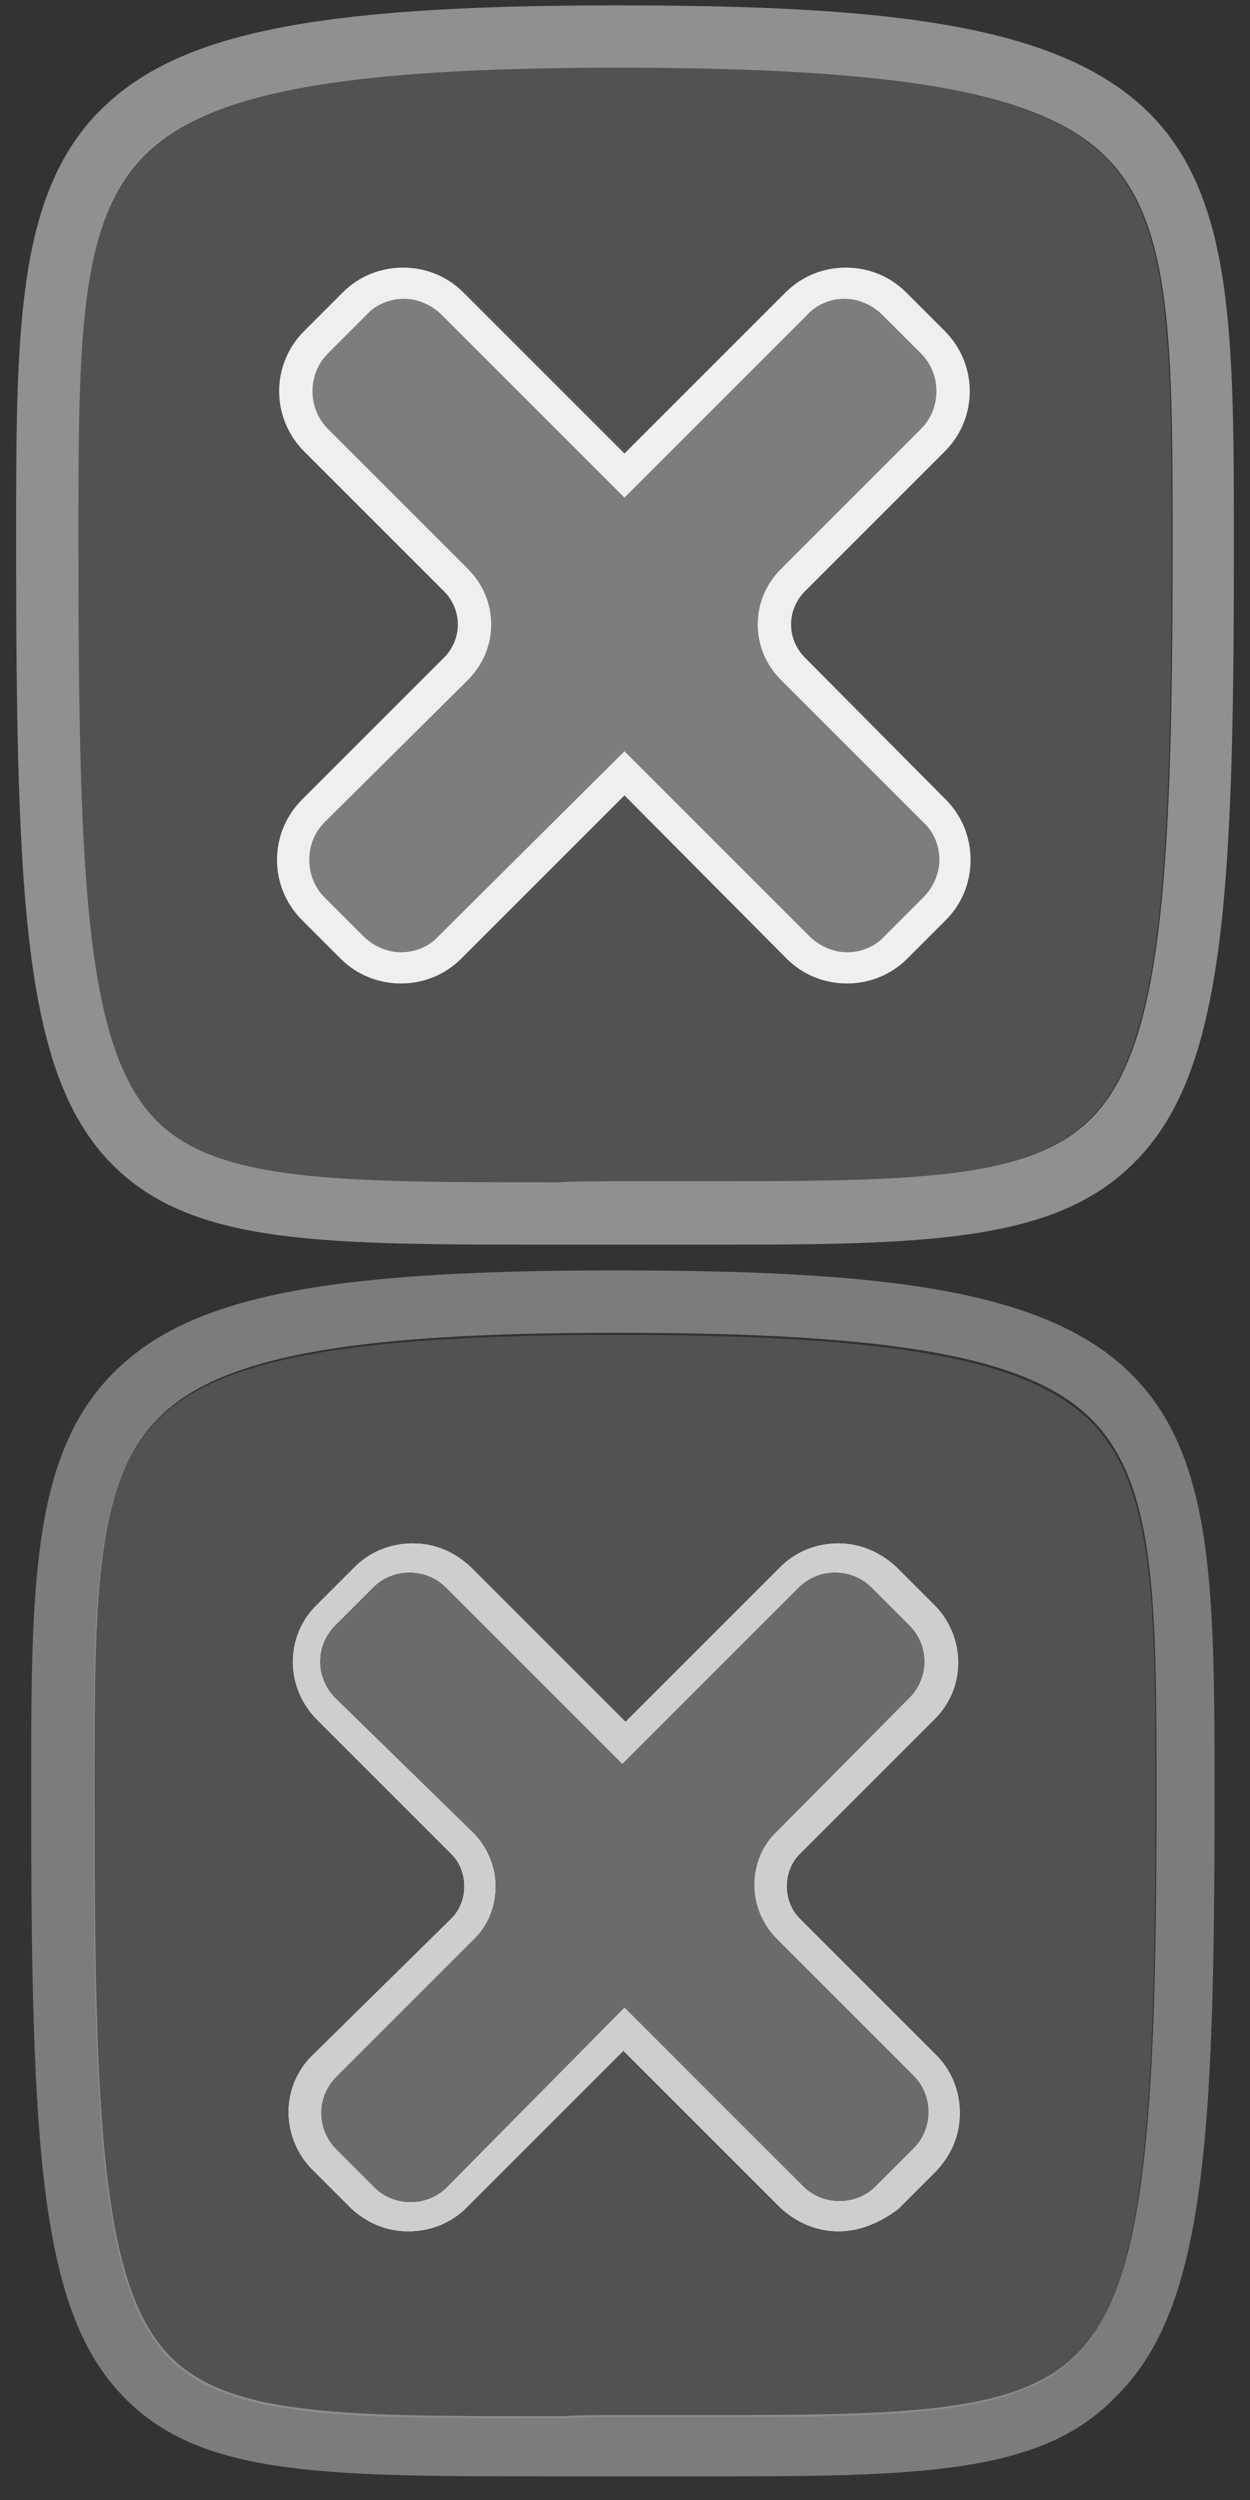 <?xml version="1.0" encoding="utf-8"?>
<!-- Generator: Adobe Illustrator 21.1.0, SVG Export Plug-In . SVG Version: 6.00 Build 0)  -->
<svg version="1.1" id="Layer_1" xmlns="http://www.w3.org/2000/svg" xmlns:xlink="http://www.w3.org/1999/xlink" x="0px" y="0px"
	 width="116.3px" height="232.6px" viewBox="0 0 116.3 232.6" style="enable-background:new 0 0 116.3 232.6;" xml:space="preserve"
	>
<rect x="0" y="0" width="116.3" height="232.6" fill="#333333" stroke="none"/>
<style type="text/css">
	.st0{fill:#535252;enable-background:new    ;}
	.st1{opacity:0.5;fill:#EFEFEF;enable-background:new    ;}
	.st2{opacity:0.5;fill:#C6C6C6;enable-background:new    ;}
	.st3{display:none;}
	.st4{display:inline;}
	.st5{fill:#EAEAEA;fill-opacity:0.3;}
	.st6{fill:#EAEAEA;}
	.st7{fill:#D1D1D1;}
	.st8{fill:#A5A5A5;fill-opacity:0.3;}
	.st9{fill:#CECECE;}
	.st10{display:inline;fill:#AAAAAA;}
	.st11{fill:#AAAAAA;}
	.st12{display:inline;fill:#62B146;}
	.st13{display:inline;fill:#54913A;}
	.st14{display:inline;fill:#DD4122;}
	.st15{display:inline;fill:#B73520;}
	.st16{display:inline;fill:#EAEAEA;fill-opacity:0.3;}
	.st17{display:inline;fill:#EFEFEF;}
	.st18{display:inline;fill:#EAEAEA;}
	.st19{fill:#EFEFEF;}
	.st20{display:inline;fill:#CECECE;}
	.st21{opacity:0.25;}
	.st22{fill:#FFFFFF;}
	.st23{display:inline;fill:none;stroke:#E70012;stroke-width:0.25;stroke-miterlimit:10;}
</style>
<path class="st0" d="M57.2,109.9c2.1,0,4,0,6,0c20.8,0,32.3,0.1,38.2-5.8c6.5-6.5,7.6-21.6,7.6-53.2c0-18.7,0-29.9-6-36.1
	c-5.9-6.1-18.7-8.5-45.7-8.5c-26.1,0-38.5,2.4-44.2,8.4C7.3,20.9,7.3,32,7.3,50.4v0.2c0,31.5,0.7,47.1,7.3,53.7
	c5.7,5.7,17,5.7,37.4,5.7C53.7,109.9,55.5,109.9,57.2,109.9z"/>
<path class="st0" d="M57.2,224.9c2,0,3.9,0,5.8,0c20.2,0,31.4,0.1,37.1-5.7c6.3-6.3,7.4-21,7.4-51.6c0-18.1,0-29-5.8-35.1
	c-5.7-6-18.2-8.3-44.4-8.3c-25.3,0-37.4,2.3-42.9,8.2c-5.7,6-5.7,16.8-5.7,34.7v0.2c0,30.6,0.7,45.8,7.1,52.2
	c5.6,5.6,16.5,5.5,36.4,5.5C53.8,224.9,55.5,224.9,57.2,224.9z"/>
<g id="Framing_-_ON">
	<path class="st1" d="M68.4,115.8c-1.7,0-3.4,0-5.2,0c-1.9,0-3.9,0-5.9,0c-1.8,0-3.5,0-5.2,0c-22,0-34.1,0.1-41.6-7.4
		c-8.2-8.2-9-23.9-9-57.8v-0.2c0-19.2,0-31.8,7.4-39.7C16,3.2,28.6,0.5,57.3,0.5c25.3,0,41.6,1.7,49.9,10.3
		c7.6,7.9,7.6,20.7,7.6,40.1c0,32.7-0.9,49-9.3,57.3C98.5,115.2,87.5,115.8,68.4,115.8z M57.3,109.9c2.1,0,4,0,6,0
		c20.8,0,32.3,0.1,38.2-5.8c6.5-6.5,7.6-21.6,7.6-53.2c0-18.7,0-29.9-6-36.1c-5.9-6.1-18.7-8.5-45.7-8.5c-26.1,0-38.5,2.4-44.2,8.4
		C7.3,20.9,7.3,32,7.3,50.4v0.2c0,31.5,0.7,47.1,7.3,53.7c5.7,5.7,17,5.7,37.4,5.7C53.7,109.9,55.5,109.9,57.3,109.9z"/>
</g>
<g id="Framing_-_DOWN">
	<path class="st2" d="M68,230.4c-1.6,0-3.3,0-5,0c-1.9,0-3.8,0-5.8,0c-1.7,0-3.4,0-5.1,0c-21.4,0-33.2,0.1-40.4-7.2
		c-8-7.9-8.8-23.2-8.8-56.2v-0.2c0-18.6,0-30.9,7.2-38.6c6.9-7.4,19.2-10,47-10c24.6,0,40.5,1.6,48.5,10c7.4,7.7,7.4,20.2,7.4,39
		c0,31.8-0.9,47.6-9.1,55.7C97.3,229.9,86.6,230.4,68,230.4z M57.3,224.7c2,0,3.9,0,5.8,0c20.2,0,31.4,0.1,37.1-5.7
		c6.3-6.3,7.4-21,7.4-51.6c0-18.1,0-29-5.8-35.1c-5.7-6-18.2-8.3-44.4-8.3c-25.3,0-37.4,2.3-42.9,8.2c-5.7,6-5.7,16.8-5.7,34.7v0.2
		c0,30.6,0.7,45.8,7.1,52.2c5.6,5.6,16.5,5.5,36.4,5.5C53.8,224.7,55.5,224.7,57.3,224.7z"/>
</g>
<g id="Export_-_ON" class="st3">
	<g class="st4">
		<g>
			<g>
				<path class="st5" d="M26.4,91.1c0,2.3,1.8,4.1,4.1,4.1h54.9c2.5,0,4.4-2,4.4-4.4V59.6c0-1.4-1.1-2.5-2.5-2.5H71.5v16.7
					c0,3.1-2.5,5.6-5.6,5.6H50.2c-2.9,0-5.3-2.4-5.3-5.3v-17h-16c-1.4,0-2.5,1.1-2.5,2.5C26.4,59.6,26.4,91.1,26.4,91.1z"/>
				<path class="st6" d="M87.1,59.8v31c0,1-0.8,1.7-1.7,1.7H30.6c-0.8,0-1.4-0.6-1.4-1.4V59.8h13.1v14.3c0,4.4,3.6,8,8,8H66
					c4.6,0,8.3-3.7,8.3-8.3v-14L87.1,59.8 M87.4,57.1H71.5v16.7c0,3.1-2.5,5.6-5.6,5.6H50.2c-2.9,0-5.3-2.4-5.3-5.3v-17h-16
					c-1.4,0-2.5,1.1-2.5,2.5v31.6c0,2.3,1.8,4.1,4.1,4.1h54.9c2.5,0,4.4-2,4.4-4.4V59.6C89.8,58.2,88.7,57.1,87.4,57.1L87.4,57.1z"
					/>
			</g>
		</g>
		<path class="st7" d="M60.6,23.8h-4.9c-1.2,0-2.2,1-2.2,2.2v43.4c0,1.2,1,2.2,2.2,2.2h4.9c1.2,0,2.2-1,2.2-2.2V26
			C62.8,24.8,61.8,23.8,60.6,23.8z"/>
		<path class="st7" d="M59.5,21.6L59.5,21.6c-0.8-0.8-2.1-0.8-2.9,0L41.1,37.1c-0.8,0.8-0.8,2.1,0,2.9l0,0c0.8,0.8,2.1,0.8,2.9,0
			l15.5-15.5C60.3,23.7,60.3,22.4,59.5,21.6z"/>
		<path class="st7" d="M56.6,21.6L56.6,21.6c0.8-0.8,2.1-0.8,2.9,0L75,37.1c0.8,0.8,0.8,2.1,0,2.9l0,0c-0.8,0.8-2.1,0.8-2.9,0
			L56.6,24.5C55.9,23.7,55.9,22.4,56.6,21.6z"/>
	</g>
</g>
<g id="Export_-_DOWN" class="st3">
	<g class="st4">
		<g>
			<path class="st8" d="M27.7,206.1c0,2.2,1.8,3.9,3.9,3.9h52.6c2.4,0,4.3-1.9,4.3-4.3v-30c0-1.3-1.1-2.4-2.4-2.4H70.9v16
				c0,3-2.4,5.4-5.4,5.4h-15c-2.8,0-5-2.3-5-5v-16.3H30.1c-1.3,0-2.4,1.1-2.4,2.4V206.1z"/>
			<path class="st9" d="M86,176v29.8c0,0.9-0.7,1.7-1.7,1.7H31.7c-0.7,0-1.3-0.6-1.3-1.3V176H43v13.7c0,4.2,3.4,7.6,7.6,7.6h15.1
				c4.4,0,8-3.6,8-8V176H86 M86.2,173.4H70.9v16c0,3-2.4,5.4-5.4,5.4h-15c-2.8,0-5-2.3-5-5v-16.3H30.1c-1.3,0-2.4,1.1-2.4,2.4v30.3
				c0,2.2,1.8,3.9,3.9,3.9h52.6c2.4,0,4.3-1.9,4.3-4.3v-30C88.6,174.5,87.5,173.4,86.2,173.4L86.2,173.4z"/>
		</g>
	</g>
	<path class="st10" d="M60.4,141.5h-4.5c-1.2,0-2.2,1-2.2,2.2v41.4c0,1.2,1,2.2,2.2,2.2h4.5c1.2,0,2.2-1,2.2-2.2v-41.4
		C62.6,142.5,61.6,141.5,60.4,141.5z"/>
	<path class="st10" d="M59.5,139.4L59.5,139.4c-0.8-0.8-2-0.8-2.7,0l-14.9,14.9c-0.8,0.8-0.8,2,0,2.7l0,0c0.8,0.8,2,0.8,2.7,0
		l14.9-14.9C60.2,141.3,60.2,140.1,59.5,139.4z"/>
	<path class="st10" d="M56.7,139.4L56.7,139.4c0.8-0.8,2-0.8,2.7,0l14.8,14.8c0.8,0.8,0.8,2,0,2.7l0,0c-0.8,0.8-2,0.8-2.7,0
		l-14.8-14.8C55.9,141.3,55.9,140.1,56.7,139.4z"/>
</g>
<g id="Glossary_-_ON" class="st3">
	<g class="st4">
		<g>
			<path class="st7" d="M45.8,98.7c-1.4,0.4-2.8-0.4-3.2-1.8l-2.2-8.1c-0.3-1.2,0.4-2.4,1.6-2.8l49.7-13.8L76.1,16.4l-24.9,6.9
				l9.6,34.6l-10.9-4.8l-6.8,9.7l-9.6-34.6l-9.3,2.6c-2.3,0.6-3.6,3-3,5.2l17.7,63.7c0.7,2.4,3.2,3.9,5.7,3.2l51.6-14.4l-1-3.7
				L45.8,98.7z"/>
		</g>
		<rect x="44.9" y="84" transform="matrix(0.963 -0.268 0.268 0.963 -20.549 21.323)" class="st7" width="45.9" height="3.9"/>
	</g>
</g>
<g id="Glossary_-_DOWN" class="st3">
	<g class="st4">
		<g>
			<path class="st11" d="M46.4,213.1c-1.3,0.4-2.7-0.4-3-1.7l-2.1-7.7c-0.3-1.1,0.4-2.3,1.5-2.6l47.4-13.2l-14.8-53.1l-23.7,6.6
				l9.2,32.9l-10.4-4.6L44,179l-9.3-33l-8.9,2.5c-2.2,0.6-3.4,2.8-2.8,5l16.9,60.6c0.6,2.3,3.1,3.7,5.4,3l49.2-13.7l-1-3.5
				L46.4,213.1z"/>
		</g>
		
			<rect x="45.5" y="199.1" transform="matrix(0.963 -0.268 0.268 0.963 -51.391 25.4)" class="st11" width="43.7" height="3.7"/>
	</g>
</g>
<g id="Re-Do_-_ON" class="st3">
	<g class="st4">
		<polygon class="st7" points="62.7,57.8 61.1,46.8 89.2,42.8 85.2,14.7 96.2,13.1 101.8,52.2 		"/>
		<path class="st7" d="M73.1,76.2c-4.2,3.6-9.5,5.6-15.1,5.6c-6.2,0-11.9-2.4-16.3-6.7C37.3,70.7,35,65,35,58.8s2.4-11.9,6.7-16.3
			c4.4-4.4,10.1-6.7,16.3-6.7s11.9,2.4,16.3,6.7c2.6,2.6,4.5,5.7,5.6,9L99.4,45c-0.4-1.1-0.8-2.2-1.2-3.3c-2.2-5-5.4-9.7-9.4-13.7
			s-8.7-7.1-13.9-9.3c-5.4-2.3-11.1-3.4-17-3.4s-11.6,1.2-17,3.4C35.7,20.9,31,24,27,28s-7.1,8.7-9.3,13.9c-2.3,5.4-3.4,11.1-3.4,17
			s1.2,11.6,3.4,17c2.2,5.2,5.3,9.9,9.3,13.9s8.7,7.1,13.9,9.3c5.4,2.3,11.1,3.4,17,3.4s11.6-1.2,17-3.4c4.2-1.8,8.1-4.2,11.6-7.2
			L73.1,76.2z"/>
	</g>
</g>
<g id="Un-Do_-_ON" class="st3">
	<g class="st4">
		<polygon class="st7" points="53.4,58.8 55,47.8 26.9,43.8 30.9,15.7 20,14.1 14.3,53.2 		"/>
		<path class="st7" d="M43.1,77.2c4.2,3.6,9.5,5.6,15.1,5.6c6.2,0,11.9-2.4,16.3-6.7c4.4-4.4,6.7-10.1,6.7-16.3s-2.4-11.9-6.7-16.3
			c-4.4-4.4-10.1-6.7-16.3-6.7s-11.9,2.4-16.3,6.7c-2.6,2.6-4.5,5.7-5.6,9L16.8,46c0.4-1.1,0.8-2.2,1.2-3.3
			c2.2-5.2,5.3-9.9,9.3-13.9s8.7-7.1,13.9-9.3c5.4-2.3,11.1-3.4,17-3.4s11.6,1.2,17,3.4C80.3,21.8,85,25,89,29s7.1,8.7,9.3,13.9
			c2.3,5.4,3.4,11.1,3.4,17s-1.2,11.6-3.4,17C96.1,82,93,86.7,89,90.7s-8.7,7.1-13.9,9.3c-5.4,2.3-11.1,3.4-17,3.4s-11.6-1.2-17-3.4
			c-4.2-1.8-8.1-4.2-11.6-7.2L43.1,77.2z"/>
	</g>
</g>
<g id="Re-Do_-_DOWN" class="st3">
	<g class="st4">
		<polygon class="st11" points="62.4,174.8 60.9,164.4 87.5,160.6 83.7,134.1 94,132.6 99.3,169.5 		"/>
		<path class="st11" d="M72.2,192.2c-4,3.4-9,5.3-14.2,5.3c-5.8,0-11.3-2.3-15.4-6.4c-4.1-4.1-6.4-9.6-6.4-15.4
			c0-5.8,2.3-11.3,6.4-15.4c4.1-4.1,9.6-6.4,15.4-6.4s11.3,2.3,15.4,6.4c2.4,2.4,4.2,5.3,5.3,8.5l18.4-6.1c-0.3-1-0.7-2.1-1.2-3.1
			c-2.1-4.9-5-9.3-8.8-13.1s-8.2-6.7-13.1-8.8c-5.1-2.1-10.5-3.2-16-3.2s-10.9,1.1-16,3.2c-4.9,2.1-9.3,5-13.1,8.8
			s-6.7,8.2-8.8,13.1c-2.1,5.1-3.2,10.5-3.2,16c0,5.6,1.1,10.9,3.2,16c2.1,4.9,5,9.3,8.8,13.1s8.2,6.7,13.1,8.8
			c5.1,2.1,10.5,3.2,16,3.2s10.9-1.1,16-3.2c4-1.7,7.7-4,10.9-6.8L72.2,192.2z"/>
	</g>
</g>
<g id="Un-Do_-_DOWN" class="st3">
	<g class="st4">
		<polygon class="st11" points="53.7,175.8 55.2,165.4 28.6,161.6 32.5,135.1 22.1,133.6 16.8,170.5 		"/>
		<path class="st11" d="M43.9,193.2c4,3.4,9,5.3,14.2,5.3c5.8,0,11.3-2.3,15.4-6.4c4.1-4.1,6.4-9.6,6.4-15.4
			c0-5.8-2.3-11.3-6.4-15.4c-4.1-4.1-9.6-6.4-15.4-6.4s-11.3,2.3-15.4,6.4c-2.4,2.4-4.2,5.3-5.3,8.5L19,163.7c0.3-1,0.7-2.1,1.2-3.1
			c2.1-4.9,5-9.3,8.8-13.1s8.2-6.7,13.1-8.8c5.1-2.1,10.5-3.2,16-3.2s10.9,1.1,16,3.2c4.9,2.1,9.3,5,13.1,8.8
			c3.8,3.8,6.7,8.2,8.8,13.1c2.1,5.1,3.2,10.5,3.2,16c0,5.6-1.1,10.9-3.2,16c-2.1,4.9-5,9.3-8.8,13.1s-8.2,6.7-13.1,8.8
			c-5.1,2.1-10.5,3.2-16,3.2s-10.9-1.1-16-3.2c-4-1.7-7.7-4-10.9-6.8L43.9,193.2z"/>
	</g>
</g>
<g id="Zoom_In_-_ON" class="st3">
	<g class="st4">
		<path class="st7" d="M57.9,41.5c-9.2,0-16.7,7.5-16.7,16.7s7.5,16.7,16.7,16.7s16.7-7.5,16.7-16.7S67.1,41.5,57.9,41.5z
			 M68.9,60.3H60v8.9h-4.4v-8.9h-8.9v-4.4h8.9V47H60v8.9h8.9V60.3z"/>
		<path class="st7" d="M73.5,81c-4.4,3-9.8,4.8-15.6,4.8c-15.3,0-27.7-12.4-27.7-27.7s12.4-27.7,27.7-27.7s27.7,12.4,27.7,27.7
			c0,5.9-1.9,11.4-5.1,15.9l9.7,9.7c5.6-7,8.9-16,8.9-25.7c0-22.8-18.5-41.3-41.3-41.3S16.5,35.2,16.5,58S35,99.3,57.8,99.3
			c9.5,0,18.3-3.2,25.3-8.7L73.5,81z"/>
	</g>
</g>
<g id="Zoom_out_-_ON" class="st3">
	<g class="st4">
		<path class="st7" d="M57.9,41.5c-9.2,0-16.7,7.5-16.7,16.7s7.5,16.7,16.7,16.7s16.7-7.5,16.7-16.7S67.1,41.5,57.9,41.5z M68.9,60
			H46.8v-4.4h22.1V60z"/>
		<path class="st7" d="M73.7,80.9c-4.5,3.1-9.9,5-15.8,5c-15.3,0-27.7-12.4-27.7-27.7s12.4-27.7,27.7-27.7s27.7,12.4,27.7,27.7
			c0,5.8-1.8,11.3-4.9,15.7l9.7,9.7c5.5-7,8.8-15.9,8.8-25.5c0-22.8-18.5-41.3-41.3-41.3S16.6,35.3,16.6,58.1s18.5,41.3,41.3,41.3
			c9.6,0,18.5-3.3,25.5-8.8L73.7,80.9z"/>
	</g>
</g>
<g id="Reset_Scale_-_ON" class="st3">
	<g class="st4">
		<path class="st7" d="M57.9,41.5c-9.2,0-16.7,7.5-16.7,16.7s7.5,16.7,16.7,16.7s16.7-7.5,16.7-16.7S67.1,41.5,57.9,41.5z
			 M68.9,65.5H46.8v-4.4h22.1V65.5z M68.9,55.8H46.8v-4.4h22.1V55.8z"/>
		<path class="st7" d="M73.8,80.8c-4.5,3.2-10,5.1-15.9,5.1c-15.3,0-27.7-12.4-27.7-27.7s12.4-27.7,27.7-27.7s27.7,12.4,27.7,27.7
			c0,5.8-1.8,11.1-4.8,15.6l9.7,9.7c5.4-7,8.7-15.8,8.7-25.3c0-22.8-18.5-41.3-41.3-41.3S16.6,35.4,16.6,58.2s18.5,41.3,41.3,41.3
			c9.7,0,18.6-3.3,25.6-8.9L73.8,80.8z"/>
	</g>
</g>
<g id="Zoom_In_-_DOWN" class="st3">
	<g class="st4">
		<g>
			<path class="st11" d="M57.9,158.7c-8.7,0-15.8,7.1-15.8,15.8s7.1,15.8,15.8,15.8s15.8-7.1,15.8-15.8
				C73.6,165.7,66.6,158.7,57.9,158.7z M68.3,176.5H60v8.4h-4.1v-8.4h-8.4v-4.1h8.4V164H60v8.4h8.4L68.3,176.5L68.3,176.5z"/>
		</g>
		<g>
			<path class="st11" d="M72.6,196c-4.2,2.9-9.3,4.6-14.7,4.6c-14.4,0-26.2-11.7-26.2-26.2c0-14.4,11.7-26.2,26.2-26.2
				c14.4,0,26.2,11.7,26.2,26.2c0,5.6-1.8,10.8-4.8,15l9.2,9.2c5.3-6.7,8.5-15.1,8.5-24.2c0-21.6-17.5-39-39-39
				c-21.6,0-39,17.5-39,39s17.5,39,39,39c9,0,17.3-3.1,23.9-8.2L72.6,196z"/>
		</g>
	</g>
</g>
<g id="Zoom_out_-_DOWN" class="st3">
	<g class="st4">
		<g>
			<path class="st11" d="M57.9,158.7c-8.7,0-15.8,7.1-15.8,15.8s7.1,15.8,15.8,15.8s15.8-7.1,15.8-15.8
				C73.6,165.7,66.6,158.7,57.9,158.7z M68.3,176.2H47.4V172h20.9V176.2z"/>
		</g>
		<g>
			<path class="st11" d="M72.8,195.9c-4.2,2.9-9.4,4.7-14.9,4.7c-14.4,0-26.2-11.7-26.2-26.2c0-14.4,11.7-26.2,26.2-26.2
				c14.4,0,26.2,11.7,26.2,26.2c0,5.5-1.7,10.6-4.7,14.9l9.2,9.2c5.2-6.6,8.3-15,8.3-24.1c0-21.6-17.5-39-39-39
				c-21.6,0-39,17.5-39,39s17.5,39,39,39c9.1,0,17.5-3.1,24.1-8.4L72.8,195.9z"/>
		</g>
	</g>
</g>
<g id="Reset_Scale_-_DOWN" class="st3">
	<g class="st4">
		<g>
			<path class="st11" d="M57.9,158.7c-8.7,0-15.8,7.1-15.8,15.8s7.1,15.8,15.8,15.8s15.8-7.1,15.8-15.8
				C73.6,165.7,66.6,158.7,57.9,158.7z M68.3,181.4H47.4v-4.1h20.9V181.4z M68.3,172.2H47.4v-4.1h20.9V172.2z"/>
		</g>
		<g>
			<path class="st11" d="M72.9,195.8c-4.3,3-9.4,4.8-15,4.8c-14.4,0-26.2-11.7-26.2-26.2c0-14.4,11.7-26.2,26.2-26.2
				c14.4,0,26.2,11.7,26.2,26.2c0,5.5-1.7,10.5-4.6,14.7l9.2,9.2c5.1-6.6,8.2-14.9,8.2-23.9c0-21.6-17.5-39-39-39
				c-21.6,0-39,17.5-39,39c0,21.6,17.5,39,39,39c9.2,0,17.6-3.2,24.2-8.4L72.9,195.8z"/>
		</g>
	</g>
</g>
<g id="Play_-_ON" class="st3">
	<path class="st12" d="M92.7,37L65,40V29.5c0-1.2-1-2-2.1-1.9L32,31v-3.5h-5.4v68.6H32V72.5l29-3.2v10.5c0,1.2,1,2,2.1,1.9l29.6-3.2
		c1.2-0.1,2.1-1.2,2.1-2.4V38.9C94.8,37.8,93.9,36.9,92.7,37z"/>
</g>
<g id="Play_-_DOWN" class="st3">
	<path class="st13" d="M90.6,154.5l-26.1,2.8v-9.9c0-1.1-0.9-1.9-2-1.8l-29.1,3.2v-3.3h-5V210h5v-22.3l27.3-3v9.9
		c0,1.1,0.9,1.9,2,1.8l27.8-3c1.1-0.1,2-1.1,2-2.2v-35C92.7,155.2,91.7,154.4,90.6,154.5z"/>
</g>
<g id="Stop_-_ON" class="st3">
	<polygon class="st14" points="73,25.7 93.2,45.9 93.2,74.4 73,94.5 44.5,94.5 24.4,74.4 24.4,45.9 44.5,25.7 	"/>
</g>
<g id="Stop_-_DOWN" class="st3">
	<polygon class="st15" points="72.1,143.8 91.1,162.8 91.1,189.6 72.1,208.5 45.3,208.5 26.4,189.6 26.4,162.8 45.3,143.8 	"/>
</g>
<g id="Back_-_ON" class="st3">
	<path class="st16" d="M34.1,58l29.2,29.2c2.4,2.4,6.4,2.4,8.8,0l3.5-3.5c2.4-2.4,2.4-6.4,0-8.8l-15-15.1c-1-1-1-2.6,0-3.6
		l14.9-14.9c2.4-2.4,2.4-6.4,0-8.8L72,29c-2.4-2.4-6.4-2.4-8.8,0L34.1,58L34.1,58z"/>
	<path class="st17" d="M67.8,90.5c-2.1,0-4-0.8-5.4-2.2L32.1,58l30-30c1.4-1.4,3.4-2.2,5.4-2.2c2.1,0,4,0.8,5.4,2.2l3.5,3.5
		c3,3,3,7.9,0,10.9L61.6,57.2c-0.2,0.2-0.3,0.5-0.3,0.8s0.1,0.6,0.3,0.8l15.1,15.1c1.4,1.4,2.2,3.4,2.2,5.4c0,2.1-0.8,4-2.2,5.4
		l-3.5,3.5C71.7,89.7,69.8,90.5,67.8,90.5z M36.1,58l28.2,28.2c0.9,0.9,2.1,1.4,3.4,1.4s2.5-0.5,3.4-1.4l3.5-3.5
		c0.9-0.9,1.4-2.1,1.4-3.4s-0.5-2.5-1.4-3.4l-15-15.1c-1.5-1.5-1.5-4.1,0-5.6l14.9-14.9c1.9-1.9,1.9-5,0-6.8L71,30
		c-0.9-0.9-2.1-1.4-3.4-1.4s-2.5,0.5-3.4,1.4L36.1,58z"/>
	<path class="st18" d="M67.8,90.5c-2.1,0-4-0.8-5.4-2.2L32.1,58l30-30c1.4-1.4,3.4-2.2,5.4-2.2c2.1,0,4,0.8,5.4,2.2l3.5,3.5
		c3,3,3,7.9,0,10.9L61.6,57.2c-0.2,0.2-0.3,0.5-0.3,0.8s0.1,0.6,0.3,0.8l15.1,15.1c1.4,1.4,2.2,3.4,2.2,5.4c0,2.1-0.8,4-2.2,5.4
		l-3.5,3.5C71.7,89.7,69.8,90.5,67.8,90.5z M36.1,58l28.2,28.2c0.9,0.9,2.1,1.4,3.4,1.4s2.5-0.5,3.4-1.4l3.5-3.5
		c0.9-0.9,1.4-2.1,1.4-3.4s-0.5-2.5-1.4-3.4l-15-15.1c-1.5-1.5-1.5-4.1,0-5.6l14.9-14.9c1.9-1.9,1.9-5,0-6.8L71,30
		c-0.9-0.9-2.1-1.4-3.4-1.4s-2.5,0.5-3.4,1.4L36.1,58z"/>
</g>
<g id="Back_-_DOWN" class="st3">
	<g class="st4">
		<path class="st8" d="M35.2,174.3L62.9,202c2.3,2.3,6.1,2.3,8.4,0l3.3-3.3c2.3-2.3,2.3-6.1,0-8.4L60.3,176c-0.9-0.9-0.9-2.5,0-3.4
			l14.1-14.1c2.3-2.3,2.3-6.1,0-8.4l-3.3-3.3c-2.3-2.3-6.1-2.3-8.4,0L35.2,174.3L35.2,174.3z"/>
		<path class="st19" d="M67.1,205.1c-2,0-3.8-0.8-5.2-2.1l-28.7-28.7l28.5-28.5c1.4-1.4,3.2-2.1,5.2-2.1s3.8,0.8,5.2,2.1l3.3,3.3
			c2.8,2.8,2.8,7.5,0,10.3l-14.1,14.1c-0.2,0.2-0.3,0.5-0.3,0.8s0.1,0.6,0.3,0.8l14.3,14.3c1.4,1.4,2.1,3.2,2.1,5.2
			s-0.8,3.8-2.1,5.2l-3.3,3.3C70.9,204.4,69.1,205.1,67.1,205.1z M37.1,174.3l26.8,26.8c0.9,0.9,2,1.3,3.2,1.3
			c1.2,0,2.4-0.5,3.2-1.3l3.3-3.3c0.9-0.9,1.3-2,1.3-3.2s-0.5-2.4-1.3-3.2L59.4,177c-1.5-1.5-1.5-3.8,0-5.3l14.1-14.1
			c1.8-1.8,1.8-4.7,0-6.5l-3.3-3.3c-0.9-0.9-2-1.3-3.2-1.3s-2.4,0.5-3.2,1.3L37.1,174.3z"/>
	</g>
	<path class="st20" d="M67.1,205.1c-2,0-3.8-0.8-5.2-2.1l-28.7-28.7l28.5-28.5c1.4-1.4,3.2-2.1,5.2-2.1s3.8,0.8,5.2,2.1l3.3,3.3
		c2.8,2.8,2.8,7.5,0,10.3l-14.1,14.1c-0.2,0.2-0.3,0.5-0.3,0.8s0.1,0.6,0.3,0.8l14.3,14.3c1.4,1.4,2.1,3.2,2.1,5.2s-0.8,3.8-2.1,5.2
		l-3.3,3.3C70.9,204.4,69.1,205.1,67.1,205.1z M37.1,174.3l26.8,26.8c0.9,0.9,2,1.3,3.2,1.3c1.2,0,2.4-0.5,3.2-1.3l3.3-3.3
		c0.9-0.9,1.3-2,1.3-3.2s-0.5-2.4-1.3-3.2L59.4,177c-1.5-1.5-1.5-3.8,0-5.3l14.1-14.1c1.8-1.8,1.8-4.7,0-6.5l-3.3-3.3
		c-0.9-0.9-2-1.3-3.2-1.3s-2.4,0.5-3.2,1.3L37.1,174.3z"/>
</g>
<g id="Close_-_ON">
	<g class="st21">
		<path class="st22" d="M87,75.5L73.8,62.2c-2.3-2.3-2.3-6,0-8.3l13-13c2.5-2.5,2.5-6.6,0-9.1l-3.6-3.6c-2.5-2.5-6.6-2.5-9.1,0
			l-16,16l-16-16c-2.5-2.5-6.6-2.5-9.1,0l-3.6,3.6c-2.5,2.5-2.5,6.6,0,9.1l13,13c2.3,2.3,2.3,6,0,8.3L29.1,75.5
			c-2.5,2.5-2.5,6.6,0,9.1l3.6,3.6c2.5,2.5,6.6,2.5,9.1,0L58,72l16.2,16.2c2.5,2.5,6.6,2.5,9.1,0l3.6-3.6C89.5,82.1,89.5,78,87,75.5
			z"/>
		<path class="st19" d="M78.8,91.5c-2.1,0-4.1-0.8-5.6-2.3L58.1,74L42.9,89.2c-1.5,1.5-3.5,2.3-5.6,2.3s-4.1-0.8-5.6-2.3l-3.6-3.6
			c-3.1-3.1-3.1-8.1,0-11.2l13.2-13.2c0.8-0.8,1.3-1.9,1.3-3.1c0-1.2-0.5-2.3-1.3-3.1l-13-13c-3.1-3.1-3.1-8.1,0-11.2l3.6-3.6
			c1.5-1.5,3.5-2.3,5.6-2.3c2.1,0,4.1,0.8,5.6,2.3l15,15l15-15c1.5-1.5,3.5-2.3,5.6-2.3s4.1,0.8,5.6,2.3l3.6,3.6
			c3.1,3.1,3.1,8.1,0,11.2l-13,13c-0.8,0.8-1.3,1.9-1.3,3.1c0,1.2,0.5,2.3,1.3,3.1L88,74.4l0,0c1.5,1.5,2.3,3.5,2.3,5.6
			s-0.8,4.1-2.3,5.6l-3.6,3.6C82.9,90.7,80.9,91.5,78.8,91.5z M58.1,69.9l17.2,17.2c0.9,0.9,2.2,1.5,3.5,1.5s2.6-0.5,3.5-1.5
			l3.6-3.6c0.9-0.9,1.5-2.2,1.5-3.5s-0.5-2.6-1.5-3.5l0,0L72.7,63.3c-1.4-1.4-2.2-3.2-2.2-5.2s0.8-3.8,2.2-5.2l13-13
			c1.9-1.9,1.9-5.1,0-7l-3.6-3.6c-0.9-0.9-2.2-1.5-3.5-1.5s-2.6,0.5-3.5,1.5l-17,17l-17-17c-0.9-0.9-2.2-1.5-3.5-1.5
			s-2.6,0.5-3.5,1.5l-3.6,3.6c-1.9,1.9-1.9,5.1,0,7l13,13c1.4,1.4,2.2,3.2,2.2,5.2s-0.8,3.8-2.2,5.2L30.2,76.5c-1.9,1.9-1.9,5.1,0,7
			l3.6,3.6c0.9,0.9,2.2,1.5,3.5,1.5s2.6-0.5,3.5-1.5L58.1,69.9z"/>
	</g>
	<path class="st19" d="M78.8,91.5c-2.1,0-4.1-0.8-5.6-2.3L58.1,74L42.9,89.2c-1.5,1.5-3.5,2.3-5.6,2.3s-4.1-0.8-5.6-2.3l-3.6-3.6
		c-3.1-3.1-3.1-8.1,0-11.2l13.2-13.2c0.8-0.8,1.3-1.9,1.3-3.1c0-1.2-0.5-2.3-1.3-3.1l-13-13c-3.1-3.1-3.1-8.1,0-11.2l3.6-3.6
		c1.5-1.5,3.5-2.3,5.6-2.3c2.1,0,4.1,0.8,5.6,2.3l15,15l15-15c1.5-1.5,3.5-2.3,5.6-2.3s4.1,0.8,5.6,2.3l3.6,3.6
		c3.1,3.1,3.1,8.1,0,11.2l-13,13c-0.8,0.8-1.3,1.9-1.3,3.1c0,1.2,0.5,2.3,1.3,3.1L88,74.4l0,0c1.5,1.5,2.3,3.5,2.3,5.6
		s-0.8,4.1-2.3,5.6l-3.6,3.6C82.9,90.7,80.9,91.5,78.8,91.5z M58.1,69.9l17.2,17.2c0.9,0.9,2.2,1.5,3.5,1.5s2.6-0.5,3.5-1.5l3.6-3.6
		c0.9-0.9,1.5-2.2,1.5-3.5s-0.5-2.6-1.5-3.5l0,0L72.7,63.3c-1.4-1.4-2.2-3.2-2.2-5.2s0.8-3.8,2.2-5.2l13-13c1.9-1.9,1.9-5.1,0-7
		l-3.6-3.6c-0.9-0.9-2.2-1.5-3.5-1.5s-2.6,0.5-3.5,1.5l-17,17l-17-17c-0.9-0.9-2.2-1.5-3.5-1.5s-2.6,0.5-3.5,1.5l-3.6,3.6
		c-1.9,1.9-1.9,5.1,0,7l13,13c1.4,1.4,2.2,3.2,2.2,5.2s-0.8,3.8-2.2,5.2L30.2,76.5c-1.9,1.9-1.9,5.1,0,7l3.6,3.6
		c0.9,0.9,2.2,1.5,3.5,1.5s2.6-0.5,3.5-1.5L58.1,69.9z"/>
</g>
<g id="Close_-_DOWN">
	<g>
		<path class="st8" d="M85.8,192.2l-12.7-12.7c-2.2-2.2-2.2-5.8,0-8L85.6,159c2.4-2.4,2.4-6.3,0-8.8l-3.5-3.5
			c-2.4-2.4-6.3-2.4-8.8,0l-15.4,15.4l-15.4-15.4c-2.4-2.4-6.3-2.4-8.8,0l-3.5,3.5c-2.4,2.4-2.4,6.3,0,8.8L43,171.5
			c2.2,2.2,2.2,5.8,0,8l-12.7,12.7c-2.4,2.4-2.4,6.3,0,8.8l3.5,3.5c2.4,2.4,6.3,2.4,8.8,0l15.6-15.6l15.6,15.6
			c2.4,2.4,6.3,2.4,8.8,0l3.5-3.5C88.2,198.5,88.2,194.6,85.8,192.2z"/>
		<path class="st22" d="M78,207.6c-2,0-3.9-0.8-5.4-2.2L58,190.8l-14.6,14.6c-1.4,1.4-3.3,2.2-5.4,2.2s-3.9-0.8-5.4-2.2l-3.5-3.5
			c-3-3-3-7.8,0-10.7L42,178.5c0.8-0.8,1.2-1.9,1.2-3s-0.4-2.2-1.2-3L29.5,160c-3-3-3-7.8,0-10.7l3.5-3.5c1.4-1.4,3.3-2.2,5.4-2.2
			s3.9,0.8,5.4,2.2l14.4,14.4l14.4-14.4c1.4-1.4,3.3-2.2,5.4-2.2c2,0,3.9,0.8,5.4,2.2l3.5,3.5c3,3,3,7.8,0,10.7l-12.5,12.5
			c-0.8,0.8-1.2,1.9-1.2,3s0.4,2.2,1.2,3l12.7,12.7l0,0c1.4,1.4,2.2,3.3,2.2,5.4s-0.8,3.9-2.2,5.4l-3.5,3.5
			C81.9,206.8,80,207.6,78,207.6z M58.1,186.8l16.6,16.6c0.9,0.9,2.1,1.4,3.4,1.4s2.5-0.5,3.4-1.4l3.5-3.5c0.9-0.9,1.4-2.1,1.4-3.4
			s-0.5-2.5-1.4-3.4l0,0l-12.7-12.7c-1.3-1.3-2.1-3.1-2.1-5s0.7-3.7,2.1-5L84.6,158c1.9-1.9,1.9-4.9,0-6.8l-3.5-3.5
			c-0.9-0.9-2.1-1.4-3.4-1.4s-2.5,0.5-3.4,1.4l-16.4,16.4l-16.4-16.4c-0.9-0.9-2.1-1.4-3.4-1.4s-2.5,0.5-3.4,1.4l-3.5,3.5
			c-1.9,1.9-1.9,4.9,0,6.8L44,170.5c1.3,1.3,2.1,3.1,2.1,5s-0.7,3.7-2.1,5l-12.7,12.7c-1.9,1.9-1.9,4.9,0,6.8l3.5,3.5
			c0.9,0.9,2.1,1.4,3.4,1.4s2.5-0.5,3.4-1.4L58.1,186.8z"/>
	</g>
	<path class="st9" d="M78,207.6c-2,0-3.9-0.8-5.4-2.2L58,190.8l-14.6,14.6c-1.4,1.4-3.3,2.2-5.4,2.2s-3.9-0.8-5.4-2.2l-3.5-3.5
		c-3-3-3-7.8,0-10.7L42,178.5c0.8-0.8,1.2-1.9,1.2-3s-0.4-2.2-1.2-3L29.5,160c-3-3-3-7.8,0-10.7l3.5-3.5c1.4-1.4,3.3-2.2,5.4-2.2
		s3.9,0.8,5.4,2.2l14.4,14.4l14.4-14.4c1.4-1.4,3.3-2.2,5.4-2.2c2,0,3.9,0.8,5.4,2.2l3.5,3.5c3,3,3,7.8,0,10.7l-12.5,12.5
		c-0.8,0.8-1.2,1.9-1.2,3s0.4,2.2,1.2,3l12.7,12.7l0,0c1.4,1.4,2.2,3.3,2.2,5.4s-0.8,3.9-2.2,5.4l-3.5,3.5
		C81.9,206.8,80,207.6,78,207.6z M58.1,186.8l16.6,16.6c0.9,0.9,2.1,1.4,3.4,1.4s2.5-0.5,3.4-1.4l3.5-3.5c0.9-0.9,1.4-2.1,1.4-3.4
		s-0.5-2.5-1.4-3.4l0,0l-12.7-12.7c-1.3-1.3-2.1-3.1-2.1-5s0.7-3.7,2.1-5L84.6,158c1.9-1.9,1.9-4.9,0-6.8l-3.5-3.5
		c-0.9-0.9-2.1-1.4-3.4-1.4s-2.5,0.5-3.4,1.4l-16.4,16.4l-16.4-16.4c-0.9-0.9-2.1-1.4-3.4-1.4s-2.5,0.5-3.4,1.4l-3.5,3.5
		c-1.9,1.9-1.9,4.9,0,6.8L44,170.5c1.3,1.3,2.1,3.1,2.1,5s-0.7,3.7-2.1,5l-12.7,12.7c-1.9,1.9-1.9,4.9,0,6.8l3.5,3.5
		c0.9,0.9,2.1,1.4,3.4,1.4s2.5-0.5,3.4-1.4L58.1,186.8z"/>
</g>
<g id="Layer_23" class="st3">
	<rect class="st23" width="116.3" height="116.3"/>
	<rect y="116.3" class="st23" width="116.3" height="116.3"/>
</g>
</svg>
